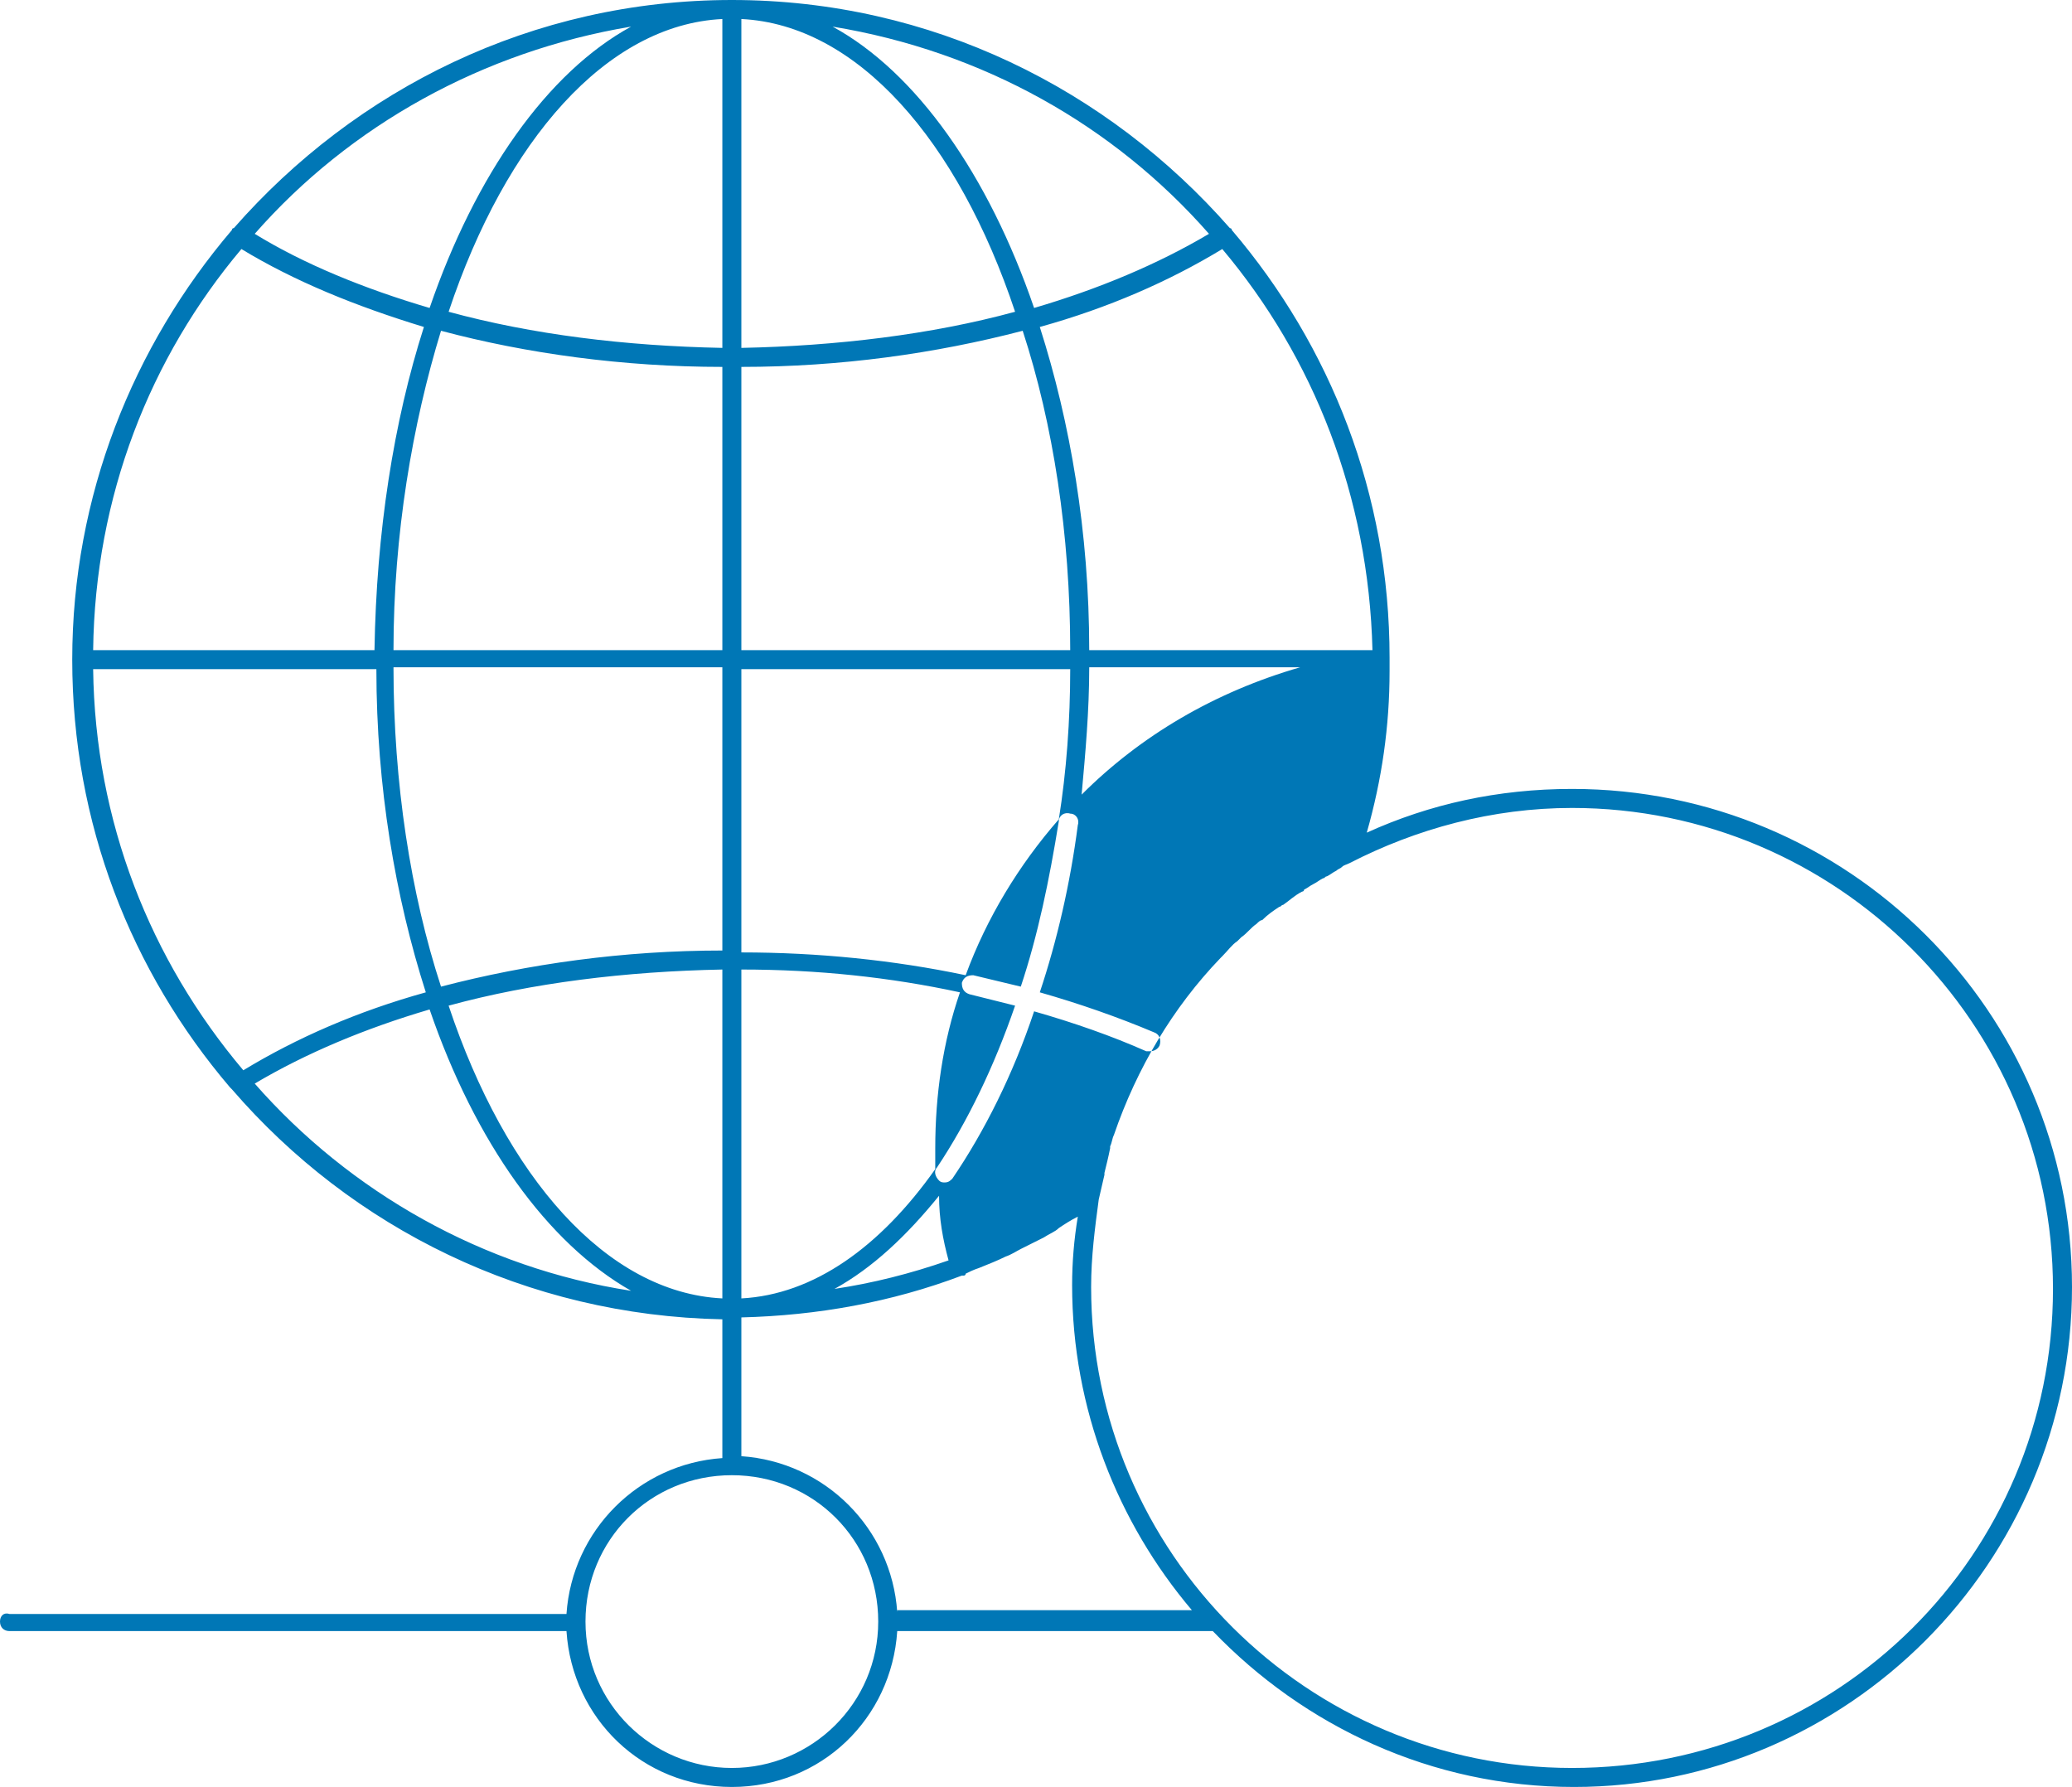 <?xml version="1.0" encoding="utf-8"?>
<!-- Generator: Adobe Illustrator 27.8.1, SVG Export Plug-In . SVG Version: 6.00 Build 0)  -->
<svg version="1.2" baseProfile="tiny" id="Layer_1" xmlns="http://www.w3.org/2000/svg" xmlns:xlink="http://www.w3.org/1999/xlink"
	 x="0px" y="0px" viewBox="0 0 109 94" overflow="visible" xml:space="preserve">

<path fill="#0077B6" d="M82.7,41.5c-3.9,0-7.5,0.8-10.8,2.3c0.8-2.8,1.2-5.6,1.2-8.5c0-0.2,0-0.3,0-0.5c0,0,0,0,0,0
	c0-0.1,0-0.1,0-0.2c0-8.6-3.1-16.4-8.3-22.5c0,0,0,0,0,0c0-0.1-0.1-0.1-0.1-0.1C58.3,4.7,49,0,38.5,0C28,0,18.7,4.7,12.3,12
	c-0.1,0-0.1,0.1-0.1,0.1c0,0,0,0,0,0C7,18.2,3.8,26.1,3.8,34.7c0,8.6,3.1,16.4,8.3,22.5c0,0,0,0,0,0c0,0,0.1,0.1,0.1,0.1
	c6.3,7.3,15.5,11.9,25.8,12.1v7.3c-4.4,0.3-7.9,3.8-8.2,8.2H0.5C0.2,84.8,0,85,0,85.3s0.2,0.5,0.5,0.5h29.3c0.3,4.6,4,8.2,8.7,8.2
	s8.4-3.6,8.7-8.2h16.6c4.8,5,11.5,8.2,19,8.2C97.2,94,109,82.2,109,67.7S97.2,41.5,82.7,41.5z M72.2,34.2H57.3c0-6.2-1-12-2.6-17
	c3.6-1,6.8-2.4,9.6-4.1C69.1,18.8,72,26.1,72.2,34.2z M49.7,62.2c-0.1,0-0.2,0-0.3-0.1c-0.2-0.2-0.3-0.5-0.1-0.7
	c1.6-2.4,3-5.3,4.1-8.5c-0.8-0.2-1.6-0.4-2.4-0.6c-0.3-0.1-0.4-0.3-0.4-0.6c0.1-0.3,0.3-0.4,0.6-0.4c0.8,0.2,1.7,0.4,2.5,0.6
	c0.9-2.7,1.5-5.6,2-8.7c0-0.3,0.3-0.5,0.6-0.4c0.3,0,0.5,0.3,0.4,0.6c-0.4,3.1-1.1,6.1-2,8.8c2.1,0.6,4.1,1.3,6,2.1
	c0.3,0.1,0.4,0.4,0.3,0.7c-0.1,0.2-0.3,0.3-0.5,0.3c-0.1,0-0.1,0-0.2,0c-1.8-0.8-3.8-1.5-5.9-2.1c-1.1,3.3-2.6,6.3-4.3,8.8
	C50,62.1,49.9,62.2,49.7,62.2z M49.9,66.3c-2,0.7-4,1.2-6,1.5c2-1.1,3.8-2.8,5.5-4.9C49.4,64.1,49.6,65.2,49.9,66.3z M56.9,41.8
	c0.2-2.2,0.4-4.4,0.4-6.7h11.1C63.9,36.4,60,38.7,56.9,41.8z M63.6,12.3c-2.7,1.6-5.8,2.9-9.2,3.9C52,9.2,48.2,3.8,43.8,1.4
	C51.7,2.7,58.6,6.6,63.6,12.3z M39,1c6.1,0.3,11.4,6.4,14.4,15.4c-4.4,1.2-9.4,1.8-14.4,1.9V1z M39,19.3c5.2,0,10.2-0.7,14.8-1.9
	c1.6,4.9,2.5,10.7,2.5,16.8H39V19.3z M39,35.2h17.3c0,2.7-0.2,5.4-0.6,7.9c-2.1,2.4-3.8,5.2-4.9,8.2c-3.8-0.8-7.8-1.2-11.8-1.2V35.2
	z M39,51c4,0,7.8,0.4,11.5,1.2c-0.9,2.6-1.3,5.4-1.3,8.2c0,0.4,0,0.7,0,1.1c-2.9,4.1-6.4,6.6-10.2,6.8V51z M20.7,34.2
	c0-6.1,1-11.9,2.5-16.8c4.5,1.2,9.6,1.9,14.8,1.9v14.9H20.7z M38,35.2V50c-5.2,0-10.2,0.7-14.8,1.9c-1.6-4.9-2.5-10.7-2.5-16.8H38z
	 M23.6,16.4C26.6,7.4,31.9,1.3,38,1v17.3C32.9,18.2,28,17.6,23.6,16.4z M33.2,1.4C28.8,3.8,25,9.2,22.6,16.2c-3.4-1-6.6-2.3-9.2-3.9
	C18.4,6.6,25.4,2.7,33.2,1.4z M12.7,13.1c2.8,1.7,6,3,9.6,4.1c-1.6,5-2.5,10.8-2.6,17H4.9C5,26.1,7.9,18.8,12.7,13.1z M4.9,35.2
	h14.9c0,6.2,1,12,2.6,17c-3.6,1-6.8,2.4-9.6,4.1C7.9,50.5,5,43.2,4.9,35.2z M13.4,57c2.7-1.6,5.8-2.9,9.2-3.9
	c2.4,7,6.2,12.3,10.6,14.8C25.4,66.7,18.4,62.7,13.4,57z M23.6,52.9C28,51.7,32.9,51.1,38,51v17.3C31.9,68,26.6,61.9,23.6,52.9z
	 M38.5,93c-4.2,0-7.7-3.4-7.7-7.7s3.4-7.7,7.7-7.7s7.7,3.4,7.7,7.7S42.7,93,38.5,93z M47.2,84.8c-0.3-4.4-3.8-7.9-8.2-8.2v-7.3
	c4-0.1,7.9-0.8,11.6-2.2c0,0,0,0,0.1,0c0,0,0.1,0,0.1-0.1c0.2-0.1,0.4-0.2,0.7-0.3c0.5-0.2,1-0.4,1.4-0.6c0.3-0.1,0.6-0.3,0.8-0.4
	c0.4-0.2,0.8-0.4,1.2-0.6c0.3-0.2,0.6-0.3,0.8-0.5c0.3-0.2,0.6-0.4,1-0.6c-0.2,1.2-0.3,2.4-0.3,3.6c0,6.5,2.4,12.5,6.3,17.1H47.2z
	 M82.7,93c-13.9,0-25.3-11.3-25.3-25.3c0-1.6,0.2-3.1,0.4-4.6c0.1-0.4,0.2-0.9,0.3-1.3c0,0,0,0,0-0.1c0,0,0,0,0,0
	c0.1-0.4,0.2-0.8,0.3-1.3c0,0,0-0.1,0-0.1c0.1-0.2,0.1-0.4,0.2-0.6c1.2-3.5,3.1-6.7,5.6-9.3c0,0,0.1-0.1,0.1-0.1
	c0.3-0.3,0.5-0.6,0.8-0.8c0.1-0.1,0.1-0.1,0.2-0.2c0.3-0.2,0.5-0.5,0.8-0.7c0.1-0.1,0.2-0.2,0.3-0.2c0.3-0.3,0.6-0.5,0.9-0.7
	c0.1,0,0.1-0.1,0.2-0.1c0.3-0.2,0.6-0.5,1-0.7c0,0,0.1,0,0.1-0.1c0.2-0.1,0.3-0.2,0.5-0.3c0.2-0.1,0.3-0.2,0.5-0.3
	c0.1,0,0.1-0.1,0.2-0.1c0.2-0.1,0.3-0.2,0.5-0.3c0.1-0.1,0.2-0.1,0.3-0.2c0.1-0.1,0.2-0.1,0.4-0.2c3.5-1.8,7.5-2.9,11.7-2.9
	c13.9,0,25.3,11.3,25.3,25.3S96.7,93,82.7,93z"/>
</svg>
